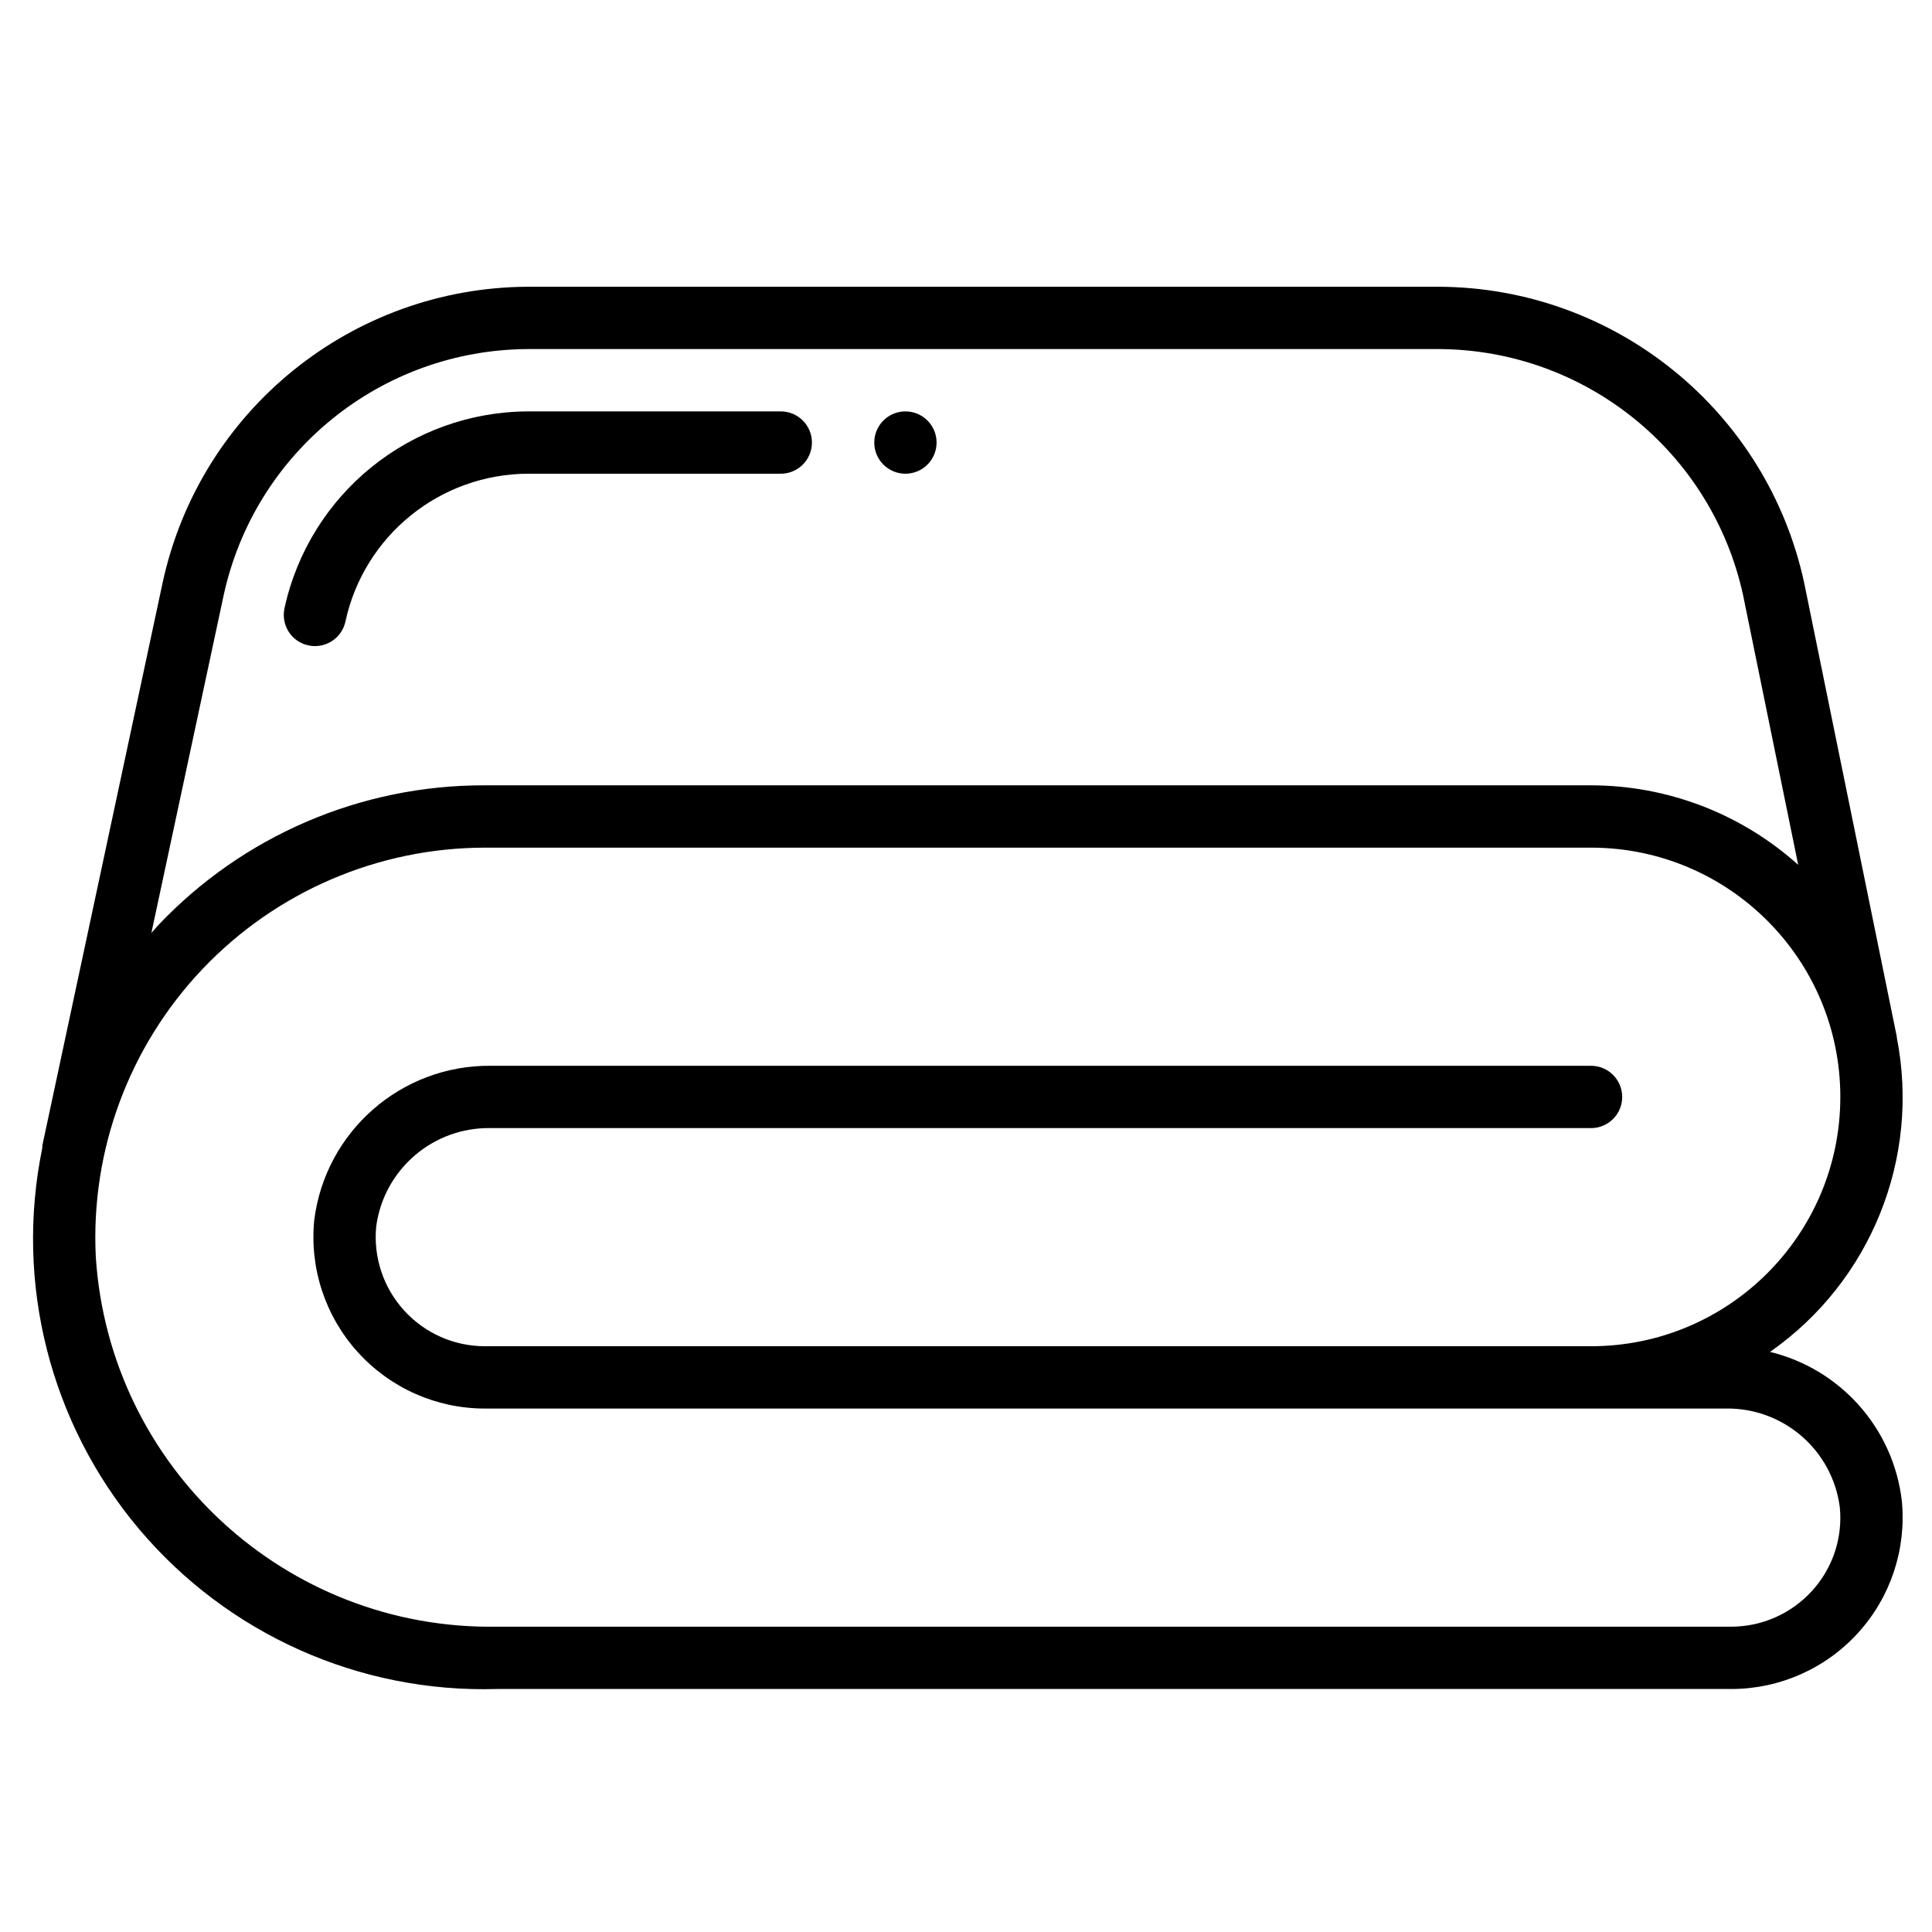 <svg width="31" height="31" viewBox="0 0 31 31" fill="none" xmlns="http://www.w3.org/2000/svg">
<g clip-path="url(#clip0)">
<path d="M30.435 16.633L28.948 9.347C28.349 6.586 25.91 4.612 23.084 4.601H8.474C5.648 4.612 3.209 6.585 2.61 9.347L0.679 18.382C0.678 18.394 0.678 18.406 0.679 18.418C0.233 20.583 0.802 22.833 2.224 24.526C3.647 26.218 5.765 27.167 7.975 27.101H27.779C28.555 27.101 29.295 26.773 29.816 26.198C30.337 25.624 30.591 24.855 30.516 24.083C30.381 22.922 29.537 21.968 28.401 21.692C30.019 20.561 30.816 18.582 30.435 16.646C30.434 16.642 30.436 16.638 30.435 16.633ZM3.588 9.555C4.087 7.254 6.119 5.61 8.474 5.601H23.084C25.437 5.61 27.468 7.252 27.969 9.551L28.853 13.877C27.94 13.056 26.756 12.602 25.529 12.601H7.779C5.792 12.595 3.892 13.411 2.529 14.856C2.494 14.893 2.465 14.933 2.429 14.97L3.588 9.555ZM25.529 21.601H7.779C7.284 21.601 6.813 21.391 6.481 21.024C6.149 20.657 5.988 20.168 6.037 19.675C6.162 18.759 6.954 18.082 7.879 18.101H25.529C25.805 18.101 26.029 17.878 26.029 17.601C26.029 17.325 25.805 17.101 25.529 17.101H7.879C6.441 17.086 5.221 18.152 5.042 19.578C4.966 20.351 5.219 21.12 5.741 21.696C6.262 22.272 7.002 22.601 7.779 22.601H27.682C28.607 22.582 29.398 23.261 29.52 24.178C29.571 24.671 29.408 25.162 29.074 25.528C28.742 25.892 28.272 26.101 27.779 26.101H7.975C4.589 26.157 1.756 23.546 1.537 20.167C1.452 18.457 2.072 16.788 3.251 15.547C4.431 14.306 6.067 13.603 7.779 13.601H25.529C27.738 13.601 29.529 15.392 29.529 17.601C29.529 19.811 27.738 21.601 25.529 21.601Z" fill="black"/>
<path d="M4.95 10.356C4.984 10.364 5.019 10.367 5.054 10.367C5.29 10.367 5.494 10.202 5.543 9.971C5.842 8.592 7.061 7.606 8.473 7.601H12.528C12.804 7.601 13.028 7.377 13.028 7.101C13.028 6.825 12.804 6.601 12.528 6.601H8.473C6.589 6.608 4.964 7.923 4.564 9.763C4.537 9.893 4.562 10.028 4.634 10.14C4.706 10.251 4.82 10.329 4.95 10.356Z" fill="black"/>
<path d="M14.528 7.601C14.804 7.601 15.028 7.377 15.028 7.101C15.028 6.825 14.804 6.601 14.528 6.601C14.252 6.601 14.028 6.825 14.028 7.101C14.028 7.377 14.252 7.601 14.528 7.601Z" fill="black"/>
</g>
<defs>
<clipPath id="clip0">
<rect width="30" height="30" fill="white" transform="translate(0.528 0.851)"/>
</clipPath>
</defs>
</svg>
